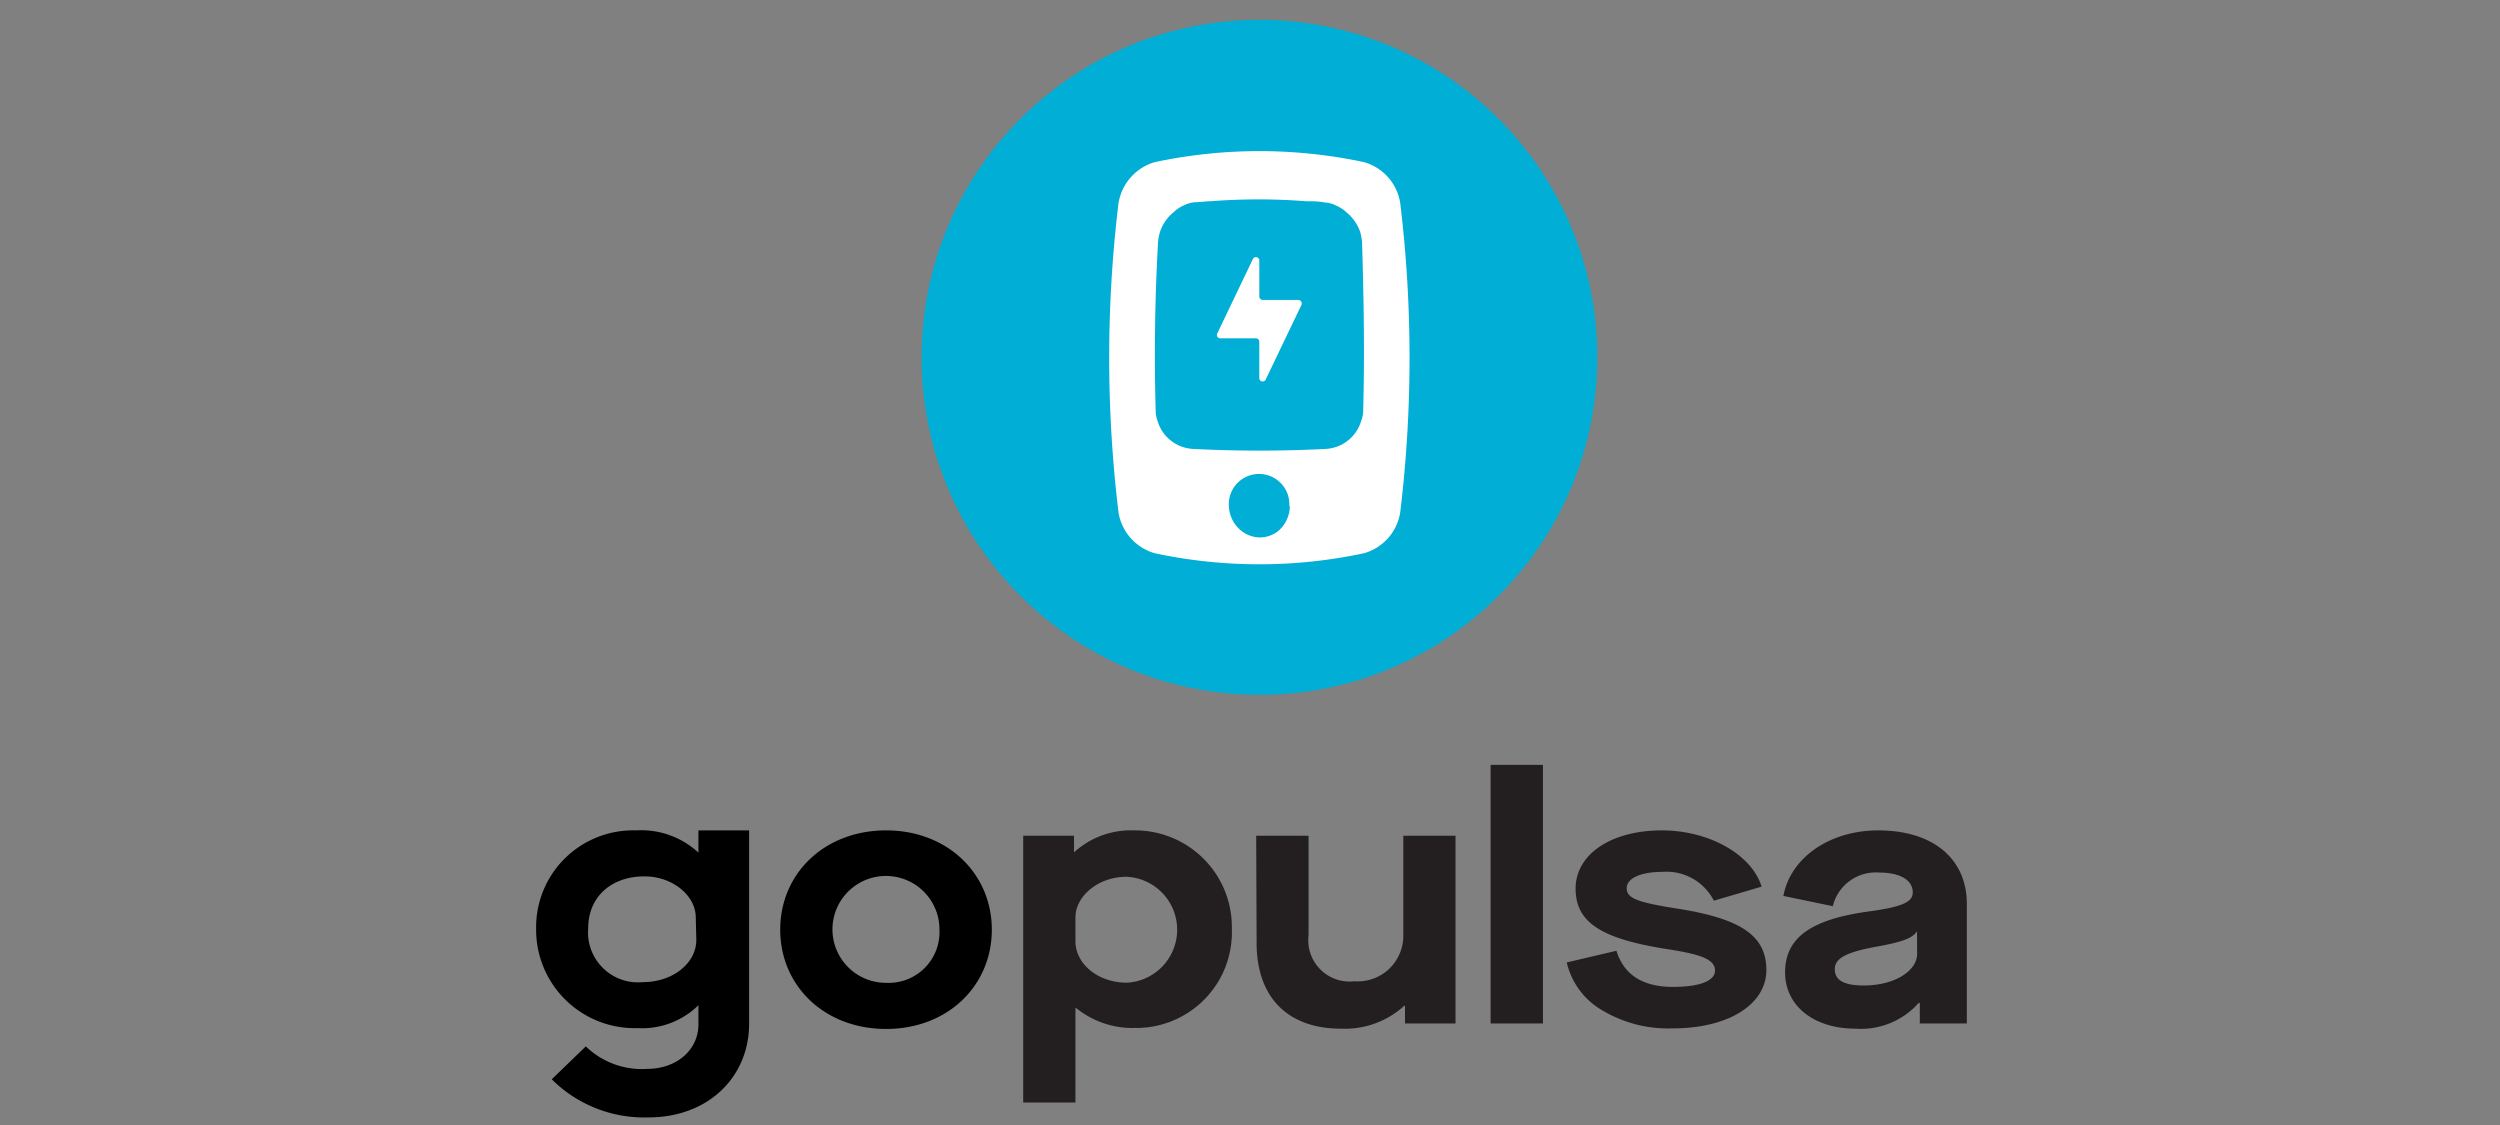 <svg xmlns="http://www.w3.org/2000/svg" width="200" height="90" viewBox="0 0 200 90">
    <rect x="0" y="0" width="200" height="90" fill="#808080" stroke="none"/>
    <g fill="none" fill-rule="evenodd" transform="translate(42)">
        <path fill="#000" fill-rule="nonzero" d="M33.156 74.374a4.275 4.275 0 0 0-2.63-3.967 4.283 4.283 0 0 0-4.672.917 4.272 4.272 0 0 0-.93 4.666 4.28 4.28 0 0 0 3.963 2.636 4.068 4.068 0 0 0 3.079-1.18 4.059 4.059 0 0 0 1.19-3.072m-12.738 0c0-4.5 3.548-7.943 8.47-7.943 4.92 0 8.457 3.465 8.457 7.943 0 4.477-3.514 7.942-8.458 7.942-4.944 0-8.469-3.465-8.469-7.942M13.706 75.195c0 1.856-1.88 3.375-4.268 3.375a4 4 0 0 1-3.207-1.132 3.991 3.991 0 0 1-1.174-3.188c0-2.453 1.79-4.14 4.505-4.14 2.252 0 4.099 1.541 4.099 3.285l.045 1.8zm.169-8.764v1.778a6.762 6.762 0 0 0-5.012-1.778 7.764 7.764 0 0 0-5.67 2.237A7.747 7.747 0 0 0 .89 74.306a7.87 7.87 0 0 0 2.367 5.698 7.888 7.888 0 0 0 5.753 2.245 6.412 6.412 0 0 0 4.865-1.834v1.53c0 2.059-1.757 3.566-4.1 3.566a6.435 6.435 0 0 1-4.91-1.8L2.14 86.344a10.48 10.48 0 0 0 7.726 3.049c4.786 0 8.063-3.218 8.063-7.504V66.43h-4.054z"/>
        <path fill="#231F20" fill-rule="nonzero" d="M39.857 66.859h4.065v1.327a6.762 6.762 0 0 1 4.843-1.755 7.741 7.741 0 0 1 5.553 2.3 7.724 7.724 0 0 1 2.23 5.575 7.645 7.645 0 0 1-2.177 5.63 7.662 7.662 0 0 1-5.583 2.301 7.156 7.156 0 0 1-4.685-1.586h-.068V88.2h-4.178V66.859zm8.255 3.285c-2.253 0-4.077 1.552-4.077 3.251v1.901c0 1.823 1.813 3.319 4.11 3.319a4.243 4.243 0 0 0 4.028-4.236c0-2.257-1.77-4.119-4.027-4.235h-.034zM58.496 66.859h4.189v7.954a3.305 3.305 0 0 0 .938 2.736 3.313 3.313 0 0 0 2.734.953 3.651 3.651 0 0 0 2.766-.986 3.643 3.643 0 0 0 1.141-2.704V66.86h4.179v15.019H70.4V80.46h-.057a7.032 7.032 0 0 1-5.056 1.834c-4.28 0-6.758-2.52-6.758-6.852l-.033-8.583zM77.247 61.189h4.19v20.688h-4.19zM87.315 76.061c.597 1.935 2.129 2.891 4.505 2.891 2.174 0 3.379-.483 3.379-1.305 0-.82-.901-1.27-3.705-1.698-5.485-.844-7.445-2.183-7.445-4.871 0-2.69 2.782-4.647 6.904-4.647 3.762 0 7.185 1.924 7.974 4.5l-3.818 1.125a4.247 4.247 0 0 0-4.11-2.306c-1.735 0-2.862.506-2.862 1.305 0 .799.789 1.125 4.1 1.642 5.068.8 7.073 2.183 7.073 4.906 0 2.722-2.996 4.668-7.49 4.668a10.291 10.291 0 0 1-5.63-1.44 5.974 5.974 0 0 1-2.85-3.836l3.975-.934zM107.452 72.922c2.748-.37 3.57-.764 3.57-1.53 0-1-1.047-1.586-2.658-1.586a3.536 3.536 0 0 0-3.739 2.689l-3.953-.821c.563-3.06 3.705-5.243 7.58-5.243 4.38 0 7.095 2.25 7.095 5.895v9.552h-3.762v-1.643h-.09a6.175 6.175 0 0 1-5.057 2.059c-3.31 0-5.63-1.811-5.63-4.5s1.925-4.219 6.644-4.871zm3.908 1.587c-.372.54-1.126.844-3.198 1.215-2.456.45-3.38.933-3.38 1.811 0 .877.733 1.305 2.32 1.305 2.4 0 4.27-1.125 4.27-2.554l-.012-1.777z"/>
        <ellipse cx="58.755" cy="28.586" fill="#00AED6" fill-rule="nonzero" rx="27.029" ry="27"/>
        <path fill="#FFF" fill-rule="nonzero" d="M61.874 23.996h-2.86a.281.281 0 0 1-.27-.281v-2.88a.27.27 0 0 0-.507-.124l-2.85 5.952a.27.27 0 0 0 .237.404h2.849a.27.27 0 0 1 .27.282v2.88a.27.27 0 0 0 .518.123l2.85-5.95a.281.281 0 0 0-.237-.406z"/>
        <path fill="#FFF" fill-rule="nonzero" d="M70.017 16.234a4.051 4.051 0 0 0-2.895-3.263 40.203 40.203 0 0 0-16.746 0 4.108 4.108 0 0 0-2.895 3.274c-.995 8.22-.995 16.53 0 24.75a4.074 4.074 0 0 0 2.895 3.263 40.011 40.011 0 0 0 16.746 0 4.051 4.051 0 0 0 2.895-3.263c.995-8.224.995-16.537 0-24.761zM61.187 40.5a2.654 2.654 0 0 1-1.013 2.047 2.446 2.446 0 0 1-1.374.45 2.48 2.48 0 0 1-1.386-.45 2.654 2.654 0 0 1-1.103-2.047 2.418 2.418 0 0 1 1.157-2.232 2.424 2.424 0 0 1 2.516 0c.773.47 1.22 1.33 1.158 2.232h.045zm5.868-7.661c-.001.28-.054.56-.158.821a3.13 3.13 0 0 1-2.782 2.25c-3.571.186-7.15.186-10.721 0a3.119 3.119 0 0 1-2.793-2.25c-.1-.262-.15-.54-.147-.821-.127-4.5-.063-9 .192-13.5.028-.27.081-.538.157-.799a3.443 3.443 0 0 1 1.127-1.598 2.59 2.59 0 0 1 .766-.506c.286-.149.6-.237.923-.259.405 0 .822-.078 1.228-.078a49.607 49.607 0 0 1 7.647 0c.506 0 1.002 0 1.497.101.323.019.638.107.924.259.287.121.55.293.777.506.518.416.909.97 1.126 1.598.073.26.122.528.147.798.135 4.511.214 9.023.09 13.512v-.034z"/>
        <path d="M0 0h116v90H0z"/>
    </g>
</svg>
